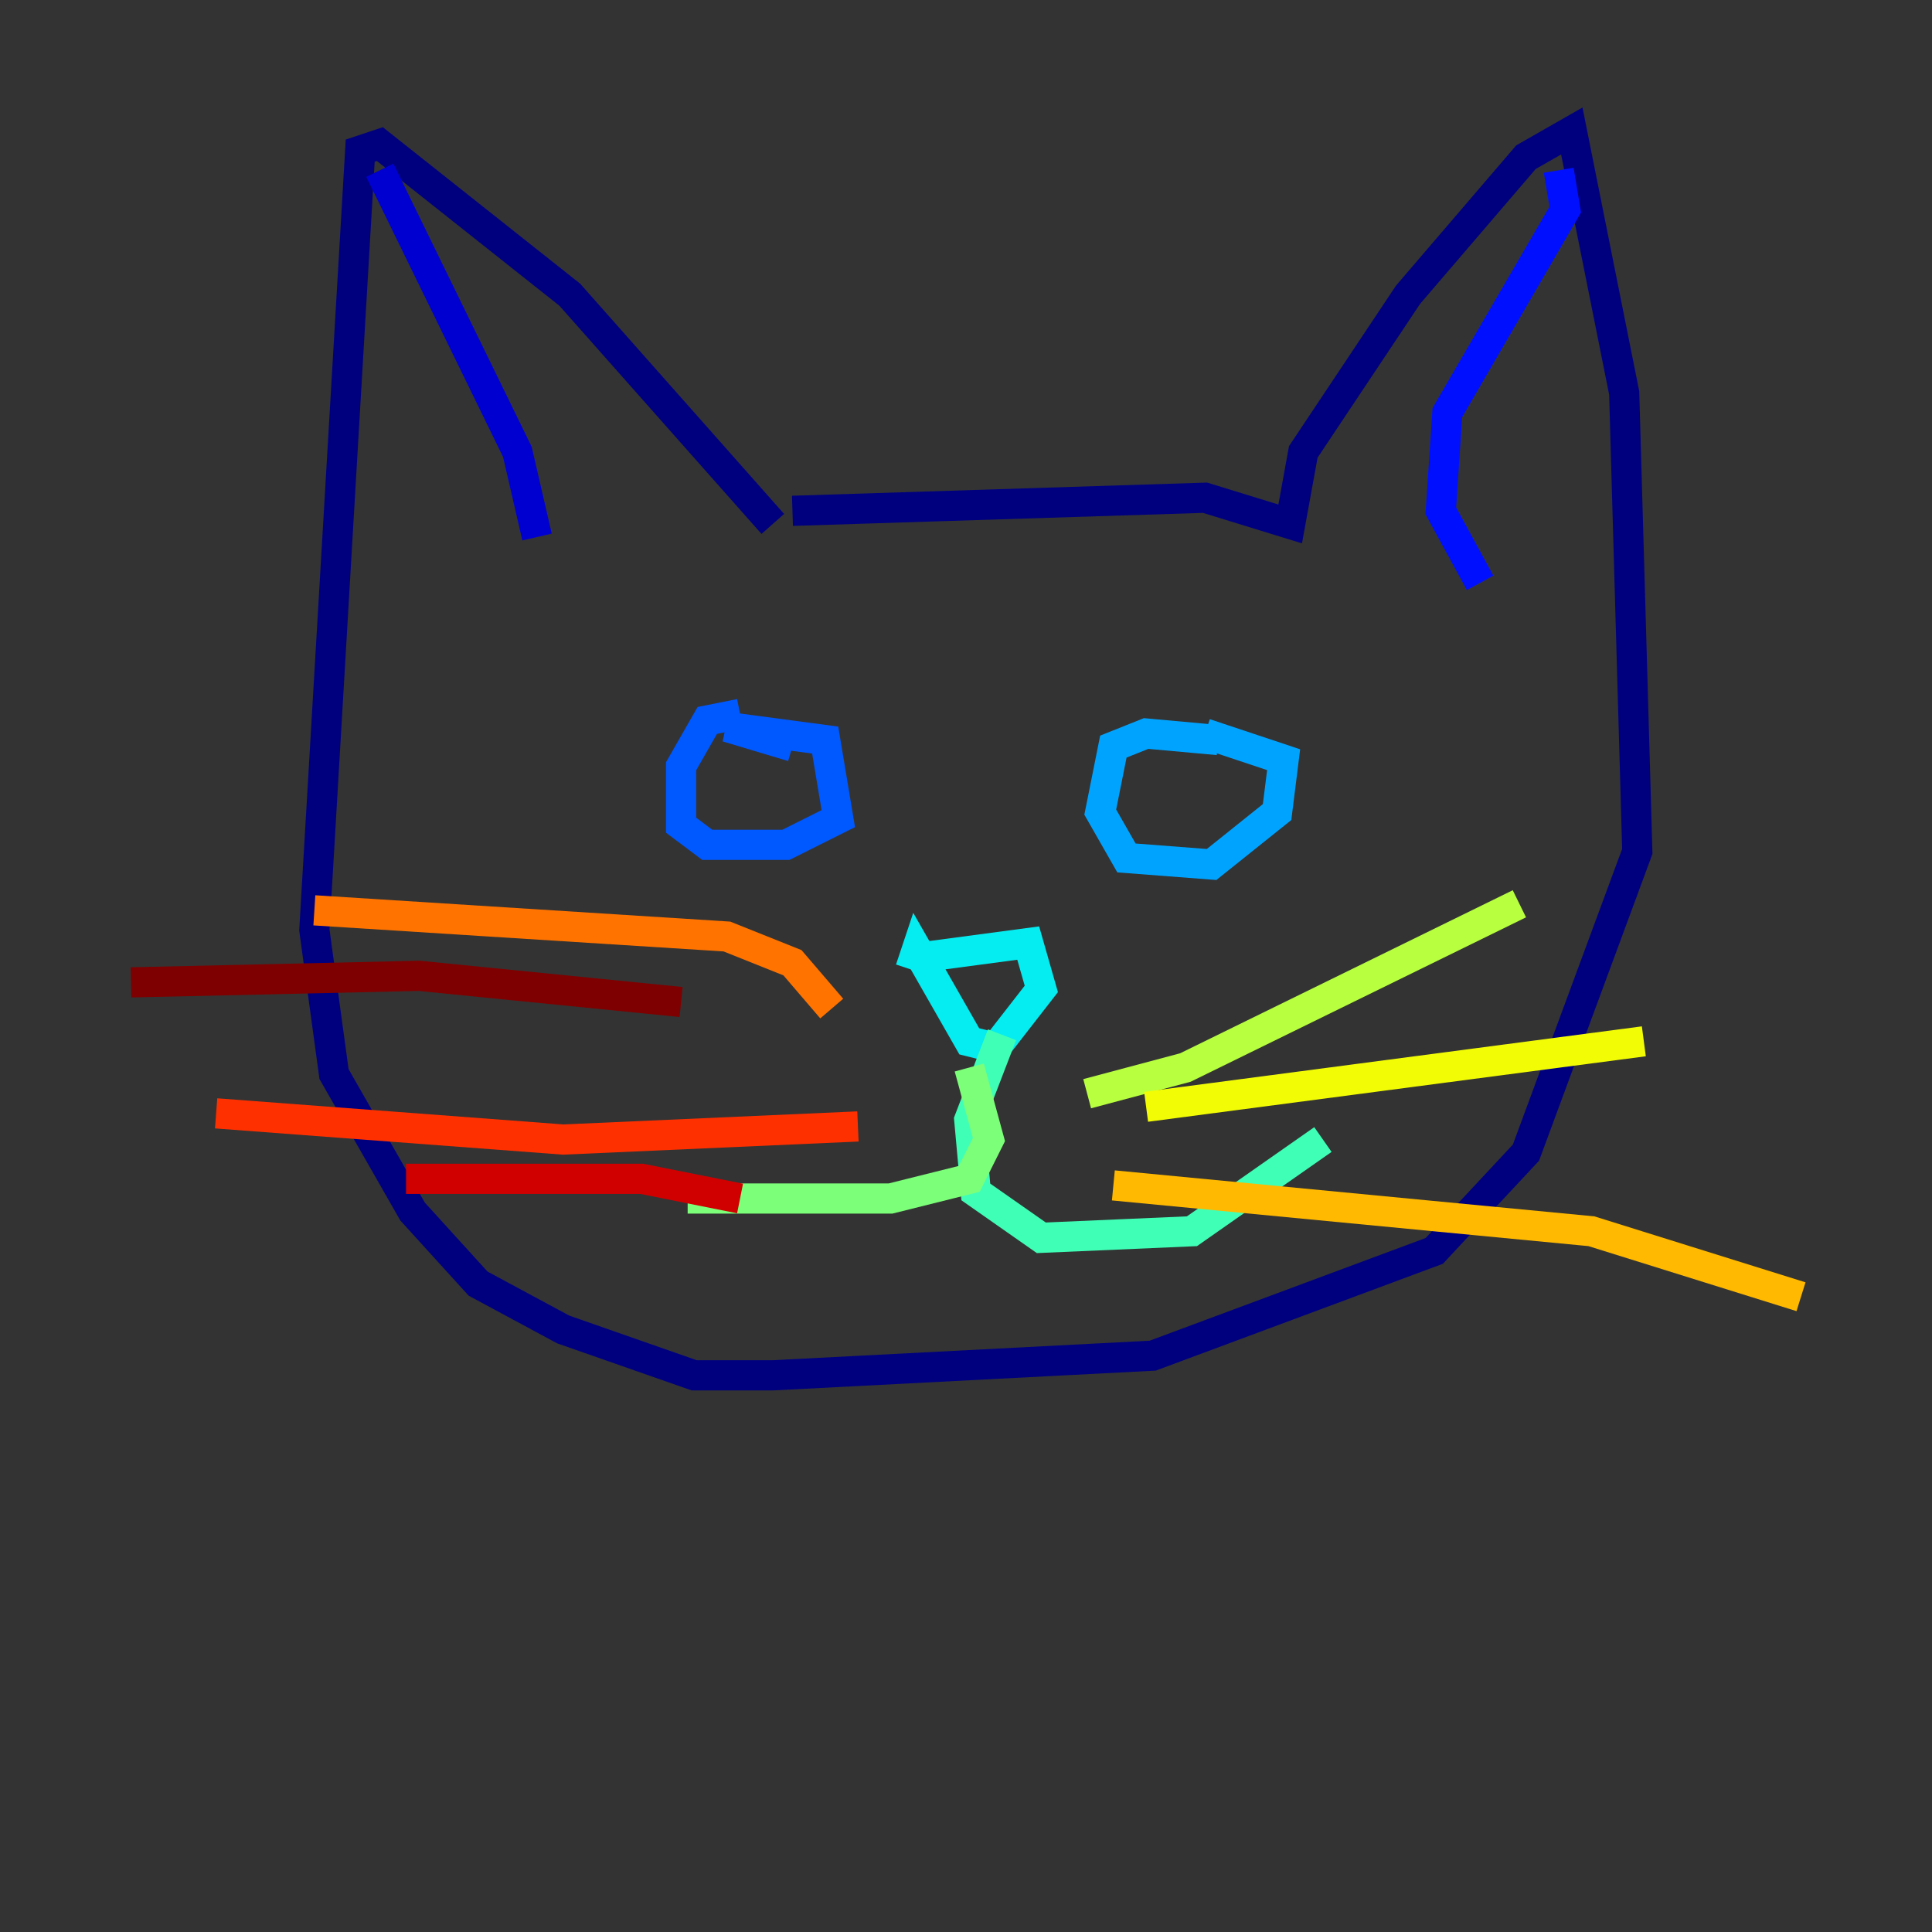 <?xml version="1.0" encoding="utf-8" ?>
<svg baseProfile="tiny" height="128" version="1.2" viewBox="0,0,128,128" width="128" xmlns="http://www.w3.org/2000/svg" xmlns:ev="http://www.w3.org/2001/xml-events" xmlns:xlink="http://www.w3.org/1999/xlink"><rect x="0" y="0" width="128" height="128" fill="#333333" stroke="none"/><defs /><polyline fill="none" points="52.502,33.844 79.837,32.976 85.478,34.712 86.346,29.939 93.288,19.525 101.098,10.414 104.136,8.678 107.607,26.034 108.475,56.407 101.098,76.366 95.024,82.875 76.366,89.817 51.2,91.119 45.993,91.119 37.315,88.081 31.675,85.044 27.336,80.271 22.129,71.159 20.827,61.614 23.864,9.98 25.166,9.546 37.749,19.525 51.2,34.712" stroke="#00007f" stroke-width="2" /><polyline fill="none" points="25.166,11.281 34.278,29.939 35.58,35.58" stroke="#0000d1" stroke-width="2" /><polyline fill="none" points="103.268,11.281 103.702,13.885 95.891,27.336 95.458,33.844 98.061,38.617" stroke="#0010ff" stroke-width="2" /><polyline fill="none" points="49.031,47.295 46.861,47.729 45.125,50.766 45.125,54.671 46.861,55.973 52.068,55.973 55.539,54.237 54.671,49.031 48.163,48.163 52.502,49.464" stroke="#0058ff" stroke-width="2" /><polyline fill="none" points="80.705,49.031 75.932,48.597 73.763,49.464 72.895,53.803 74.63,56.841 80.271,57.275 84.61,53.803 85.044,50.332 79.837,48.597" stroke="#00a4ff" stroke-width="2" /><polyline fill="none" points="61.614,63.349 68.122,62.481 68.99,65.519 65.953,69.424 64.217,68.99 60.746,62.915 60.312,64.217" stroke="#05ecf1" stroke-width="2" /><polyline fill="none" points="66.386,68.556 64.217,74.197 64.651,78.969 68.99,82.007 78.969,81.573 87.647,75.498" stroke="#3fffb7" stroke-width="2" /><polyline fill="none" points="64.217,70.725 65.519,75.498 64.217,78.102 59.01,79.403 45.559,79.403" stroke="#7cff79" stroke-width="2" /><polyline fill="none" points="72.027,72.461 78.536,70.725 100.664,59.878" stroke="#b7ff3f" stroke-width="2" /><polyline fill="none" points="75.932,73.329 108.909,68.99" stroke="#f1fc05" stroke-width="2" /><polyline fill="none" points="73.763,78.536 105.437,81.573 119.322,85.912" stroke="#ffb900" stroke-width="2" /><polyline fill="none" points="55.105,66.82 52.502,63.783 48.163,62.047 20.827,60.312" stroke="#ff7300" stroke-width="2" /><polyline fill="none" points="56.841,74.63 37.315,75.498 14.319,73.763" stroke="#ff3000" stroke-width="2" /><polyline fill="none" points="49.031,79.403 42.522,78.102 26.902,78.102" stroke="#d10000" stroke-width="2" /><polyline fill="none" points="45.125,66.386 27.77,64.651 8.678,65.085" stroke="#7f0000" stroke-width="2" /></svg>